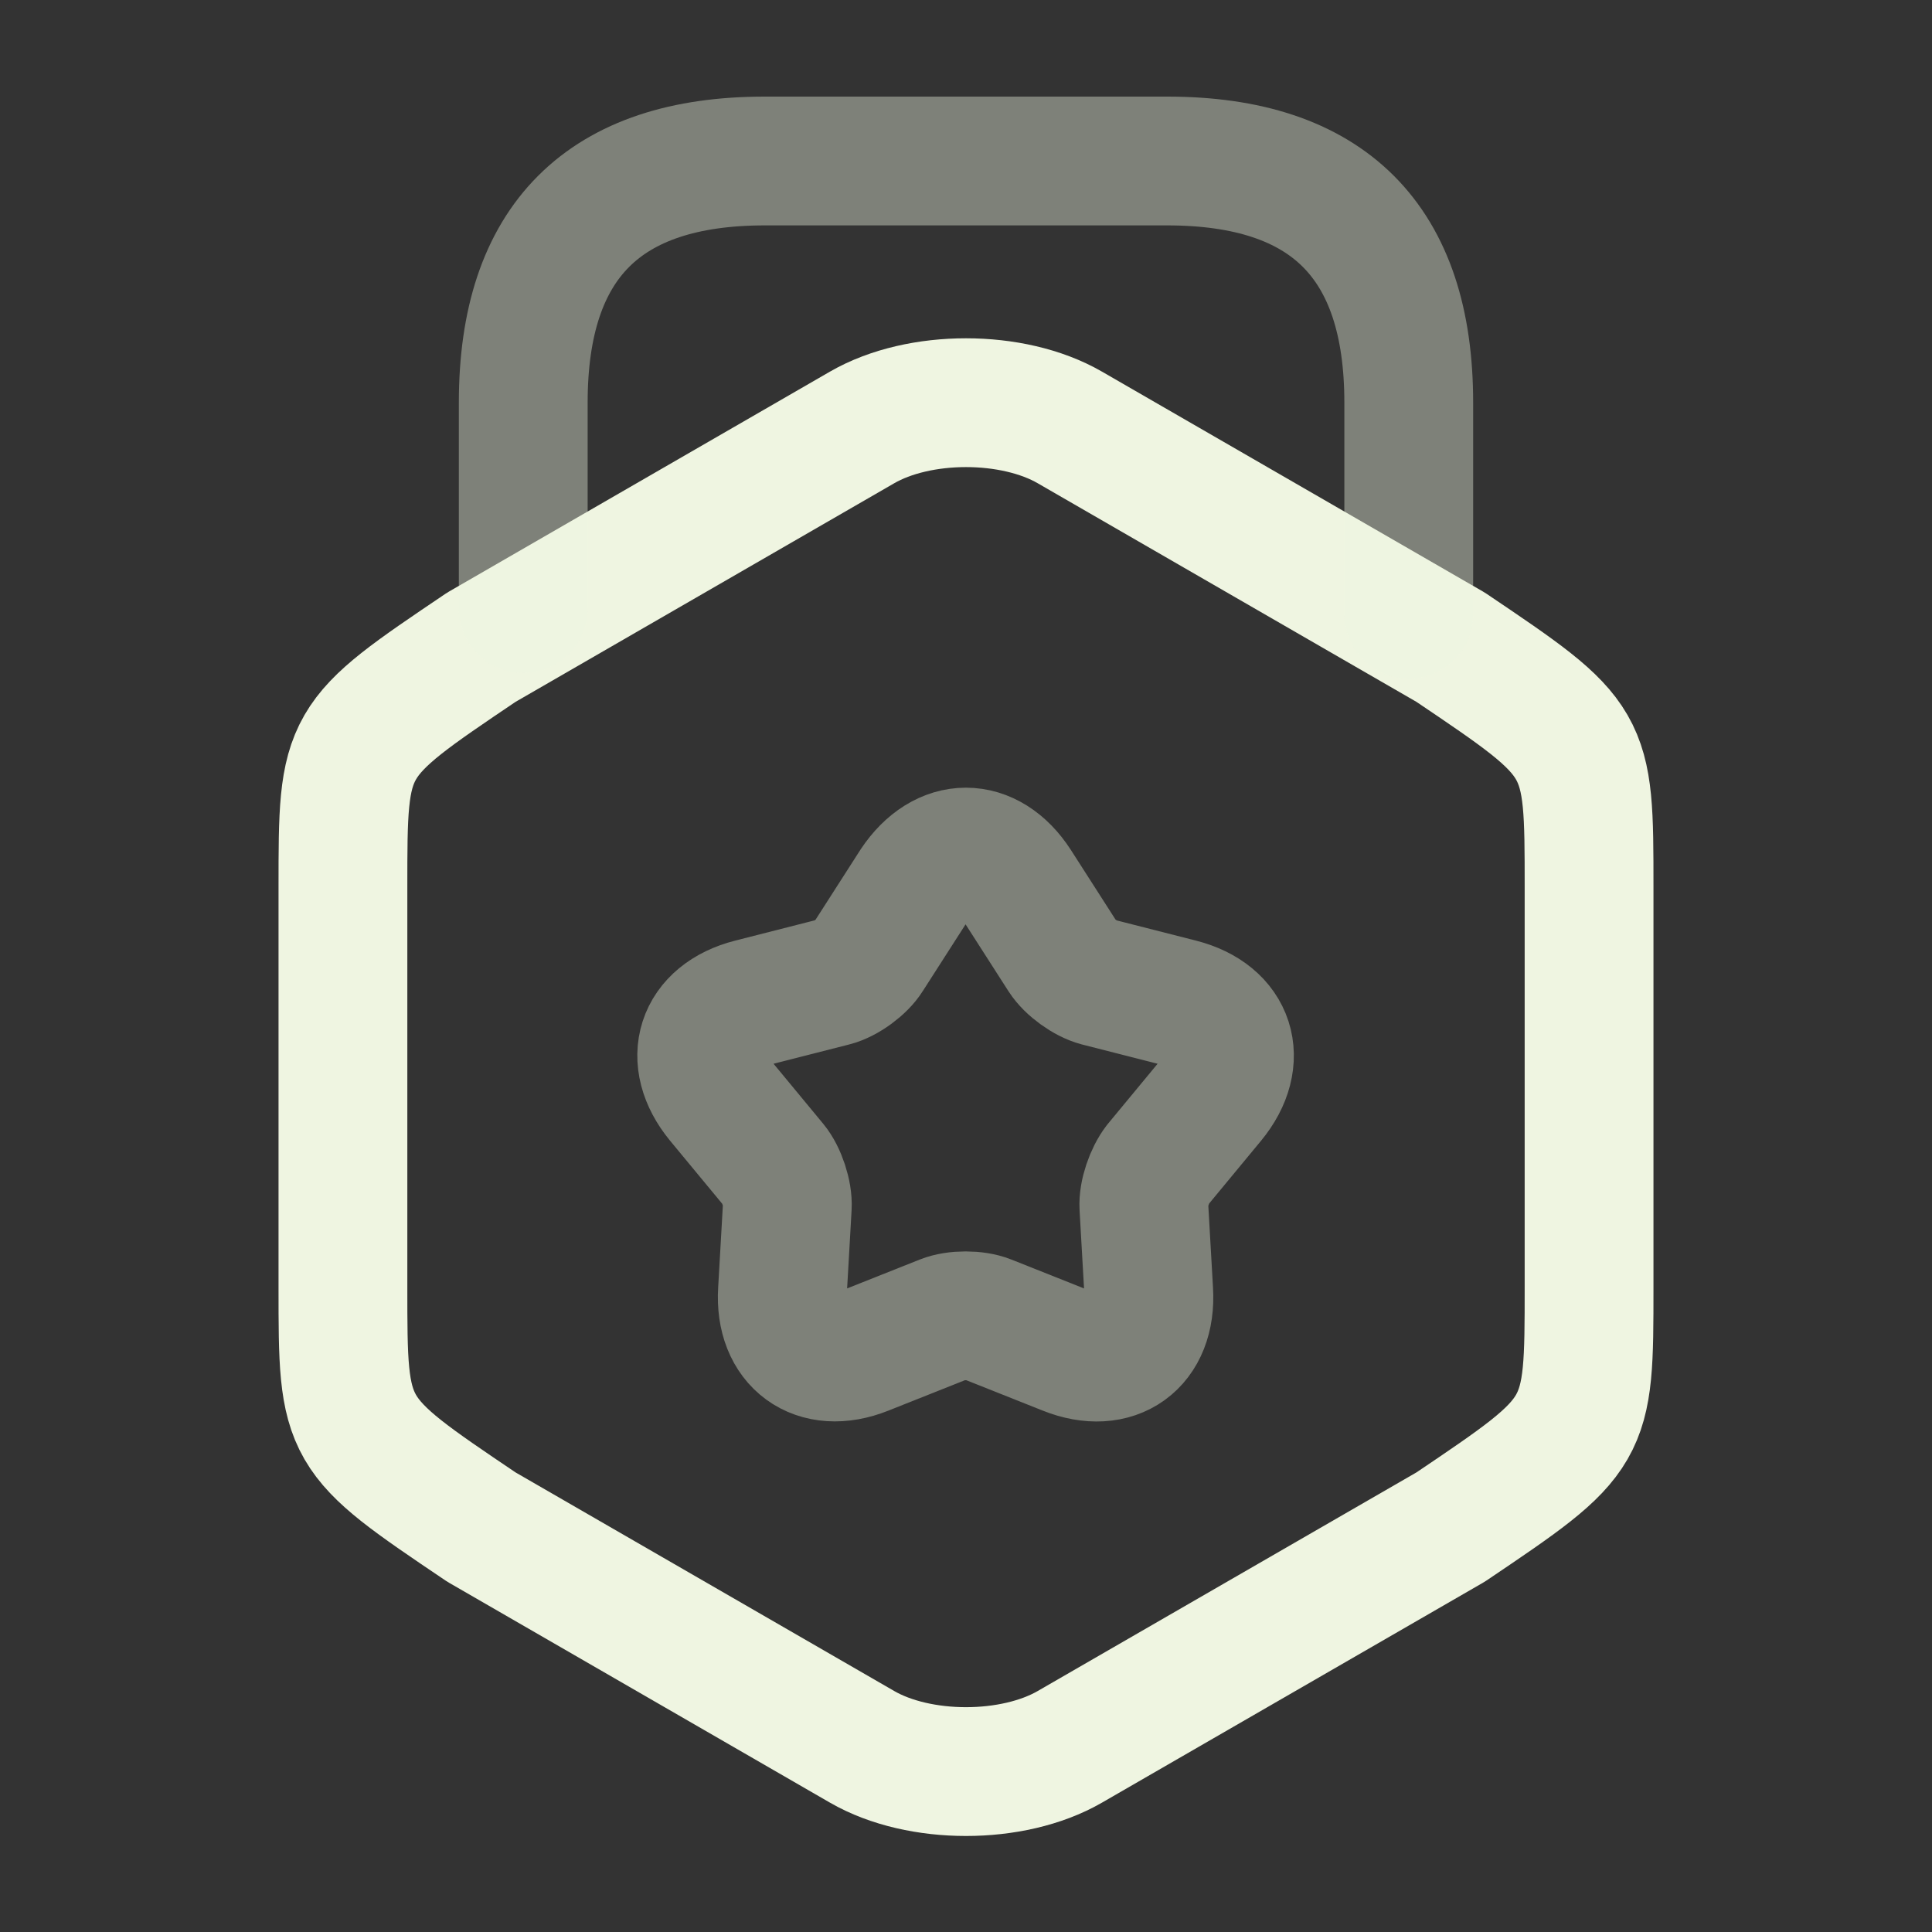 <svg width="30" height="30" viewBox="0 0 30 30" fill="none" xmlns="http://www.w3.org/2000/svg">
<rect x="0" y="0" width="30" height="30" fill="#333333" stroke="none"/>
<path d="M5.325 13.775V19.987C5.325 22.262 5.325 22.262 7.475 23.712L13.387 27.125C14.275 27.637 15.725 27.637 16.612 27.125L22.525 23.712C24.675 22.262 24.675 22.262 24.675 19.987V13.775C24.675 11.5 24.675 11.5 22.525 10.05L16.612 6.637C15.725 6.125 14.275 6.125 13.387 6.637L7.475 10.05C5.325 11.5 5.325 11.5 5.325 13.775Z" stroke="#EFF5E1" stroke-width="2" stroke-linecap="round" stroke-linejoin="round"/>
<path opacity="0.4" d="M21.875 9.537V6.25C21.875 3.75 20.625 2.5 18.125 2.5H11.875C9.375 2.5 8.125 3.75 8.125 6.25V9.45" stroke="#EFF5E1" stroke-width="2" stroke-linecap="round" stroke-linejoin="round"/>
<path opacity="0.4" d="M15.787 13.738L16.5 14.85C16.612 15.025 16.862 15.2 17.05 15.25L18.325 15.575C19.112 15.775 19.325 16.45 18.812 17.075L17.975 18.087C17.85 18.25 17.75 18.538 17.762 18.738L17.837 20.05C17.887 20.863 17.312 21.275 16.562 20.975L15.337 20.488C15.15 20.413 14.837 20.413 14.65 20.488L13.425 20.975C12.675 21.275 12.1 20.85 12.15 20.05L12.225 18.738C12.237 18.538 12.137 18.238 12.012 18.087L11.175 17.075C10.662 16.45 10.875 15.775 11.662 15.575L12.937 15.25C13.137 15.2 13.387 15.012 13.487 14.85L14.2 13.738C14.65 13.062 15.35 13.062 15.787 13.738Z" stroke="#EFF5E1" stroke-width="2" stroke-linecap="round" stroke-linejoin="round"/>
</svg>
